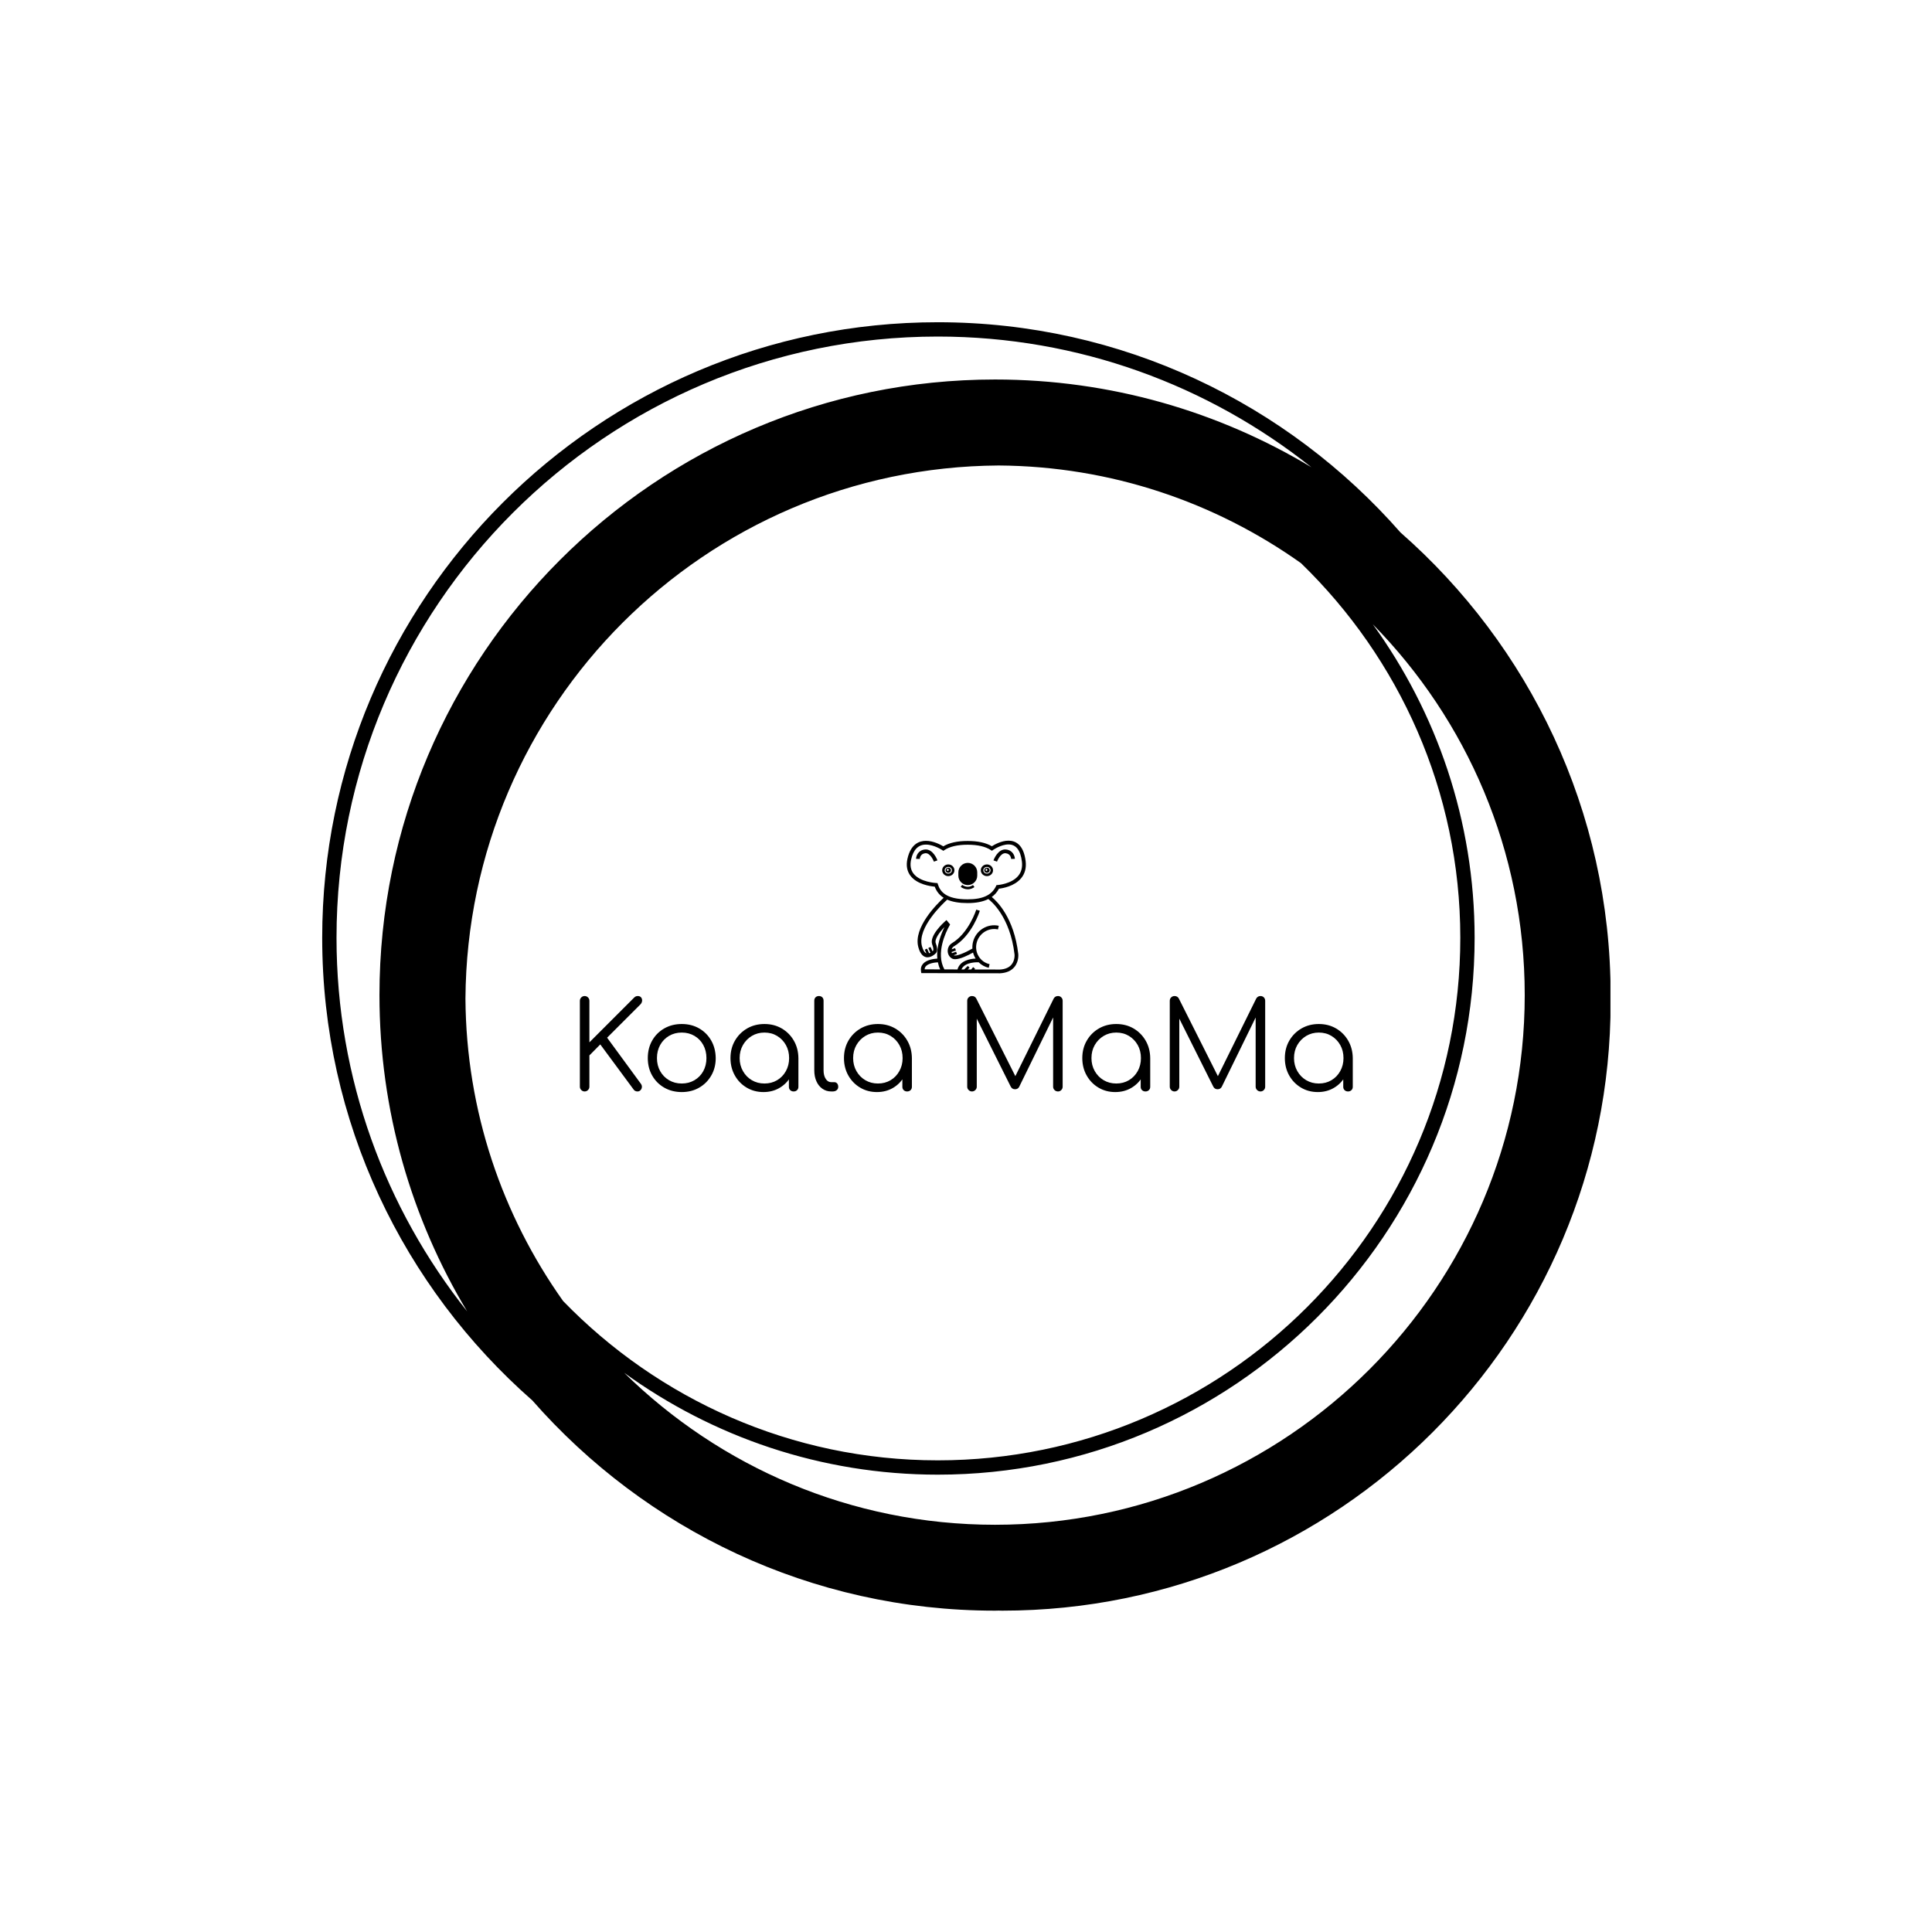<svg xmlns="http://www.w3.org/2000/svg" version="1.1" xmlns:xlink="http://www.w3.org/1999/xlink" xmlns:svgjs="http://svgjs.dev/svgjs" width="1500" height="1500" viewBox="0 0 1500 1500"><rect width="1500" height="1500" fill="#ffffff"></rect><g transform="matrix(0.667,0,0,0.667,250.001,187.667)"><svg viewBox="0 0 320 360" data-background-color="#091f5b" preserveAspectRatio="xMidYMid meet" height="1687" width="1500" xmlns="http://www.w3.org/2000/svg" xmlns:xlink="http://www.w3.org/1999/xlink"><g id="tight-bounds" transform="matrix(1,0,0,1,-0,0)"><svg viewBox="0 0 320 360" height="360" width="320"><g><svg></svg></g><g><svg viewBox="0 0 320 360" height="360" width="320"><g><path transform="translate(-17.778,2.222) scale(3.556,3.556)" d="M95 52c0-12.871-5.692-24.431-14.682-32.318-7.887-8.99-19.447-14.682-32.318-14.682-23.71 0-43 19.29-43 43 0 12.868 5.69 24.426 14.677 32.313 7.887 8.993 19.449 14.687 32.323 14.687 0.084 0 0.166-0.006 0.25-0.006 0.084 0 0.166 0.006 0.25 0.006 23.472 0 42.5-19.028 42.5-42.5 0-0.084-0.006-0.166-0.006-0.25 0-0.084 0.006-0.166 0.006-0.25zM21.828 73.371c-4.245-5.978-6.77-13.259-6.822-21.121 0.135-20.511 16.732-37.109 37.244-37.244 7.862 0.052 15.144 2.577 21.121 6.822 6.853 6.645 11.129 15.93 11.129 26.172 0 20.126-16.374 36.5-36.5 36.5-10.242 0-19.527-4.276-26.172-11.129zM6 48c0-23.159 18.841-42 42-42 9.858 0 18.926 3.422 26.1 9.13-6.463-3.888-14.024-6.13-22.1-6.13-23.71 0-43 19.29-43 43 0 8.074 2.241 15.633 6.127 22.095-5.706-7.172-9.127-16.239-9.127-26.095zM52 89c-10.08 0-19.227-4.055-25.905-10.615 6.174 4.469 13.743 7.115 21.905 7.115 20.678 0 37.5-16.822 37.5-37.5 0-8.162-2.646-15.731-7.115-21.905 6.56 6.678 10.615 15.825 10.615 25.905 0 20.402-16.598 37-37 37z" fill="#000000" fill-rule="nonzero" stroke="none" stroke-width="1" stroke-linecap="butt" stroke-linejoin="miter" stroke-miterlimit="10" stroke-dasharray="" stroke-dashoffset="0" font-family="none" font-weight="none" font-size="none" text-anchor="none" style="mix-blend-mode: normal" data-fill-palette-color="tertiary"></path></g><g transform="matrix(1,0,0,1,64,148.777)"><svg viewBox="0 0 192 62.447" height="62.447" width="192"><g><svg viewBox="0 0 192 62.447" height="62.447" width="192"><g><svg viewBox="0 0 192 62.447" height="62.447" width="192"><g transform="matrix(1,0,0,1,0,38.594)"><svg viewBox="0 0 192 23.852" height="23.852" width="192"><g id="textblocktransform"><svg viewBox="0 0 192 23.852" height="23.852" width="192" id="textblock"><g><svg viewBox="0 0 192 23.852" height="23.852" width="192"><g transform="matrix(1,0,0,1,0,0)"><svg width="192" viewBox="5 -39.05 316.33 39.3" height="23.852" data-palette-color="#fff9ef"><path d="M6.95 0L6.95 0Q6.15 0 5.58-0.58 5-1.15 5-1.95L5-1.95 5-37.1Q5-37.9 5.58-38.48 6.15-39.05 6.95-39.05L6.95-39.05Q7.75-39.05 8.33-38.48 8.9-37.9 8.9-37.1L8.9-37.1 8.9-20.1 27.15-38.35Q27.55-38.75 27.9-38.9 28.25-39.05 28.7-39.05L28.7-39.05Q29.6-39.05 30.05-38.5 30.5-37.95 30.48-37.18 30.45-36.4 29.85-35.7L29.85-35.7 16.15-22 30-3.1Q30.45-2.45 30.38-1.73 30.3-1 29.8-0.5 29.3 0 28.6 0L28.6 0Q27.5 0 26.95-0.85L26.95-0.85 13.35-19.25 8.9-14.75 8.9-1.95Q8.9-1.15 8.33-0.58 7.75 0 6.95 0ZM46.7 0.25L46.7 0.25Q42.7 0.25 39.55-1.55 36.4-3.35 34.6-6.5 32.8-9.65 32.8-13.65L32.8-13.65Q32.8-17.7 34.6-20.85 36.4-24 39.55-25.8 42.7-27.6 46.7-27.6L46.7-27.6Q50.7-27.6 53.82-25.8 56.95-24 58.75-20.85 60.55-17.7 60.6-13.65L60.6-13.65Q60.6-9.65 58.77-6.5 56.95-3.35 53.82-1.55 50.7 0.25 46.7 0.25ZM46.7-3.25L46.7-3.25Q49.6-3.25 51.9-4.6 54.2-5.95 55.5-8.3 56.8-10.65 56.8-13.65L56.8-13.65Q56.8-16.65 55.5-19.03 54.2-21.4 51.9-22.75 49.6-24.1 46.7-24.1L46.7-24.1Q43.8-24.1 41.5-22.75 39.2-21.4 37.87-19.03 36.55-16.65 36.55-13.65L36.55-13.65Q36.55-10.65 37.87-8.3 39.2-5.95 41.5-4.6 43.8-3.25 46.7-3.25ZM80.14 0.25L80.14 0.25Q76.3 0.25 73.25-1.58 70.19-3.4 68.42-6.55 66.64-9.7 66.64-13.65L66.64-13.65Q66.64-17.65 68.47-20.8 70.3-23.95 73.44-25.78 76.59-27.6 80.55-27.6L80.55-27.6Q84.5-27.6 87.62-25.78 90.75-23.95 92.57-20.8 94.39-17.65 94.44-13.65L94.44-13.65 92.89-12.45Q92.89-8.85 91.22-5.98 89.55-3.1 86.67-1.43 83.8 0.25 80.14 0.25ZM80.55-3.25L80.55-3.25Q83.44-3.25 85.72-4.6 88-5.95 89.32-8.33 90.64-10.7 90.64-13.65L90.64-13.65Q90.64-16.65 89.32-19 88-21.35 85.72-22.73 83.44-24.1 80.55-24.1L80.55-24.1Q77.69-24.1 75.39-22.73 73.09-21.35 71.75-19 70.39-16.65 70.39-13.65L70.39-13.65Q70.39-10.7 71.75-8.33 73.09-5.95 75.39-4.6 77.69-3.25 80.55-3.25ZM92.5 0L92.5 0Q91.64 0 91.09-0.53 90.55-1.05 90.55-1.9L90.55-1.9 90.55-10.45 91.5-14.4 94.44-13.65 94.44-1.9Q94.44-1.05 93.89-0.53 93.34 0 92.5 0ZM108.49 0L107.84 0Q105.84 0 104.27-1.1 102.69-2.2 101.82-4.15 100.94-6.1 100.94-8.65L100.94-8.65 100.94-37.15Q100.94-38 101.47-38.53 101.99-39.05 102.84-39.05L102.84-39.05Q103.69-39.05 104.22-38.53 104.74-38 104.74-37.15L104.74-37.15 104.74-8.65Q104.74-6.5 105.62-5.15 106.49-3.8 107.84-3.8L107.84-3.8 109.09-3.8Q109.84-3.8 110.29-3.28 110.74-2.75 110.74-1.9L110.74-1.9Q110.74-1.05 110.12-0.53 109.49 0 108.49 0L108.49 0ZM126.59 0.25L126.59 0.25Q122.74 0.25 119.69-1.58 116.64-3.4 114.86-6.55 113.09-9.7 113.09-13.65L113.09-13.65Q113.09-17.65 114.91-20.8 116.74-23.95 119.89-25.78 123.04-27.6 126.99-27.6L126.99-27.6Q130.94-27.6 134.06-25.78 137.19-23.95 139.01-20.8 140.84-17.65 140.89-13.65L140.89-13.65 139.34-12.45Q139.34-8.85 137.66-5.98 135.99-3.1 133.12-1.43 130.24 0.25 126.59 0.25ZM126.99-3.25L126.99-3.25Q129.89-3.25 132.16-4.6 134.44-5.95 135.76-8.33 137.09-10.7 137.09-13.65L137.09-13.65Q137.09-16.65 135.76-19 134.44-21.35 132.16-22.73 129.89-24.1 126.99-24.1L126.99-24.1Q124.14-24.1 121.84-22.73 119.54-21.35 118.19-19 116.84-16.65 116.84-13.65L116.84-13.65Q116.84-10.7 118.19-8.33 119.54-5.95 121.84-4.6 124.14-3.25 126.99-3.25ZM138.94 0L138.94 0Q138.09 0 137.54-0.53 136.99-1.05 136.99-1.9L136.99-1.9 136.99-10.45 137.94-14.4 140.89-13.65 140.89-1.9Q140.89-1.05 140.34-0.53 139.79 0 138.94 0ZM165.48 0L165.48 0Q164.69 0 164.11-0.58 163.53-1.15 163.53-1.95L163.53-1.95 163.53-37.1Q163.53-37.95 164.11-38.5 164.69-39.05 165.48-39.05L165.48-39.05Q166.69-39.05 167.23-38.05L167.23-38.05 184.09-4.55 182.38-4.55 198.94-38.05Q199.53-39.05 200.69-39.05L200.69-39.05Q201.49-39.05 202.03-38.5 202.59-37.95 202.59-37.1L202.59-37.1 202.59-1.95Q202.59-1.15 202.03-0.58 201.49 0 200.69 0L200.69 0Q199.84 0 199.26-0.58 198.69-1.15 198.69-1.95L198.69-1.95 198.69-32.05 199.53-32 184.78-1.85Q184.24-0.9 183.09-0.9L183.09-0.9Q181.84-0.9 181.28-2.1L181.28-2.1 166.44-31.8 167.44-32.05 167.44-1.95Q167.44-1.15 166.86-0.58 166.28 0 165.48 0ZM224.13 0.25L224.13 0.25Q220.28 0.25 217.23-1.58 214.18-3.4 212.41-6.55 210.63-9.7 210.63-13.65L210.63-13.65Q210.63-17.65 212.46-20.8 214.28-23.95 217.43-25.78 220.58-27.6 224.53-27.6L224.53-27.6Q228.48-27.6 231.61-25.78 234.73-23.95 236.56-20.8 238.38-17.65 238.43-13.65L238.43-13.65 236.88-12.45Q236.88-8.85 235.21-5.98 233.53-3.1 230.66-1.43 227.78 0.25 224.13 0.25ZM224.53-3.25L224.53-3.25Q227.43-3.25 229.71-4.6 231.98-5.95 233.31-8.33 234.63-10.7 234.63-13.65L234.63-13.65Q234.63-16.65 233.31-19 231.98-21.35 229.71-22.73 227.43-24.1 224.53-24.1L224.53-24.1Q221.68-24.1 219.38-22.73 217.08-21.35 215.73-19 214.38-16.65 214.38-13.65L214.38-13.65Q214.38-10.7 215.73-8.33 217.08-5.95 219.38-4.6 221.68-3.25 224.53-3.25ZM236.48 0L236.48 0Q235.63 0 235.08-0.53 234.53-1.05 234.53-1.9L234.53-1.9 234.53-10.45 235.48-14.4 238.43-13.65 238.43-1.9Q238.43-1.05 237.88-0.53 237.33 0 236.48 0ZM248.38 0L248.38 0Q247.58 0 247-0.58 246.43-1.15 246.43-1.95L246.43-1.95 246.43-37.1Q246.43-37.95 247-38.5 247.58-39.05 248.38-39.05L248.38-39.05Q249.58-39.05 250.13-38.05L250.13-38.05 266.98-4.55 265.28-4.55 281.83-38.05Q282.43-39.05 283.58-39.05L283.58-39.05Q284.38-39.05 284.93-38.5 285.48-37.95 285.48-37.1L285.48-37.1 285.48-1.95Q285.48-1.15 284.93-0.58 284.38 0 283.58 0L283.58 0Q282.73 0 282.16-0.58 281.58-1.15 281.58-1.95L281.58-1.95 281.58-32.05 282.43-32 267.68-1.85Q267.13-0.9 265.98-0.9L265.98-0.9Q264.73-0.9 264.18-2.1L264.18-2.1 249.33-31.8 250.33-32.05 250.33-1.95Q250.33-1.15 249.75-0.58 249.18 0 248.38 0ZM307.03 0.25L307.03 0.25Q303.18 0.25 300.13-1.58 297.08-3.4 295.3-6.55 293.53-9.7 293.53-13.65L293.53-13.65Q293.53-17.65 295.35-20.8 297.18-23.95 300.33-25.78 303.48-27.6 307.43-27.6L307.43-27.6Q311.38-27.6 314.5-25.78 317.63-23.95 319.45-20.8 321.28-17.65 321.33-13.65L321.33-13.65 319.78-12.45Q319.78-8.85 318.1-5.98 316.43-3.1 313.55-1.43 310.68 0.25 307.03 0.25ZM307.43-3.25L307.43-3.25Q310.33-3.25 312.6-4.6 314.88-5.95 316.2-8.33 317.53-10.7 317.53-13.65L317.53-13.65Q317.53-16.65 316.2-19 314.88-21.35 312.6-22.73 310.33-24.1 307.43-24.1L307.43-24.1Q304.58-24.1 302.28-22.73 299.98-21.35 298.63-19 297.28-16.65 297.28-13.65L297.28-13.65Q297.28-10.7 298.63-8.33 299.98-5.95 302.28-4.6 304.58-3.25 307.43-3.25ZM319.38 0L319.38 0Q318.53 0 317.98-0.53 317.43-1.05 317.43-1.9L317.43-1.9 317.43-10.45 318.38-14.4 321.33-13.65 321.33-1.9Q321.33-1.05 320.78-0.53 320.23 0 319.38 0Z" opacity="1" transform="matrix(1,0,0,1,0,0)" fill="#000000" class="wordmark-text-0" data-fill-palette-color="primary" id="text-0"></path></svg></g></svg></g></svg></g></svg></g><g transform="matrix(1,0,0,1,81.211,0)"><svg viewBox="0 0 29.577 32.964" height="32.964" width="29.577"><g><svg xmlns="http://www.w3.org/2000/svg" xmlns:xlink="http://www.w3.org/1999/xlink" version="1.1" x="0" y="0" viewBox="12.651 8.374 74.7 83.252" enable-background="new 0 0 100 100" xml:space="preserve" height="32.964" width="29.577" class="icon-icon-0" data-fill-palette-color="accent" id="icon-0"><g fill="#edf0f5" data-fill-palette-color="accent"><path d="M87.21 21.166C85.906 10.593 80.642 8.374 76.457 8.374c-4.429 0-8.806 2.474-10.44 3.506-3.709-2.202-8.809-3.318-15.178-3.318-6.419 0-11.549 1.133-15.264 3.37-1.667-1.004-6.214-3.452-10.909-3.452-4.163 0-9.557 1.964-11.611 11.318-0.923 4.201-0.264 7.79 1.958 10.667 4.162 5.385 12.522 6.531 15.174 6.762 1.115 3 2.963 5.312 5.598 6.982-4.115 3.789-19.147 18.656-15.915 30.864 0.972 3.67 2.564 5.806 4.733 6.351 3.02 0.756 5.827-1.979 6.241-2.406 0.516-0.469 1.611-2.058-0.026-6.351-0.914-2.398 2.373-6.872 5.487-10.085-2.077 4.167-5.233 11.984-4.489 19.775-2.282 0.136-6.805 0.73-9.018 3.317-1.126 1.318-1.529 2.936-1.194 4.811l0.172 0.968 31.184 0.08 0.113 0.093 0.077-0.093 17.961 0.046c3.956-0.205 6.977-1.504 8.978-3.86 2.987-3.514 2.523-8.057 2.502-8.257-2.653-22.633-13.228-32.975-16.636-35.765 1.903-1.365 3.408-3.09 4.512-5.201 2.298-0.258 9.695-1.466 13.919-6.555C86.786 29.05 87.736 25.424 87.21 21.166zM24.583 87.206c1.584-1.855 5.392-2.422 7.577-2.521 0.306 1.505 0.775 2.995 1.45 4.444l-9.763-0.025C23.877 88.373 24.122 87.746 24.583 87.206zM80.25 79.729c0.005 0.037 0.381 3.716-1.956 6.466-1.566 1.842-4.024 2.862-7.244 3.031l-15.964-0.041 0.398-0.482-1.211-0.999-1.219 1.476-2.141-0.006 1.126-1.089-1.091-1.128-2.287 2.211-1.715-0.004c2.138-4.988 10.612-4.488 10.703-4.481l0.006-0.088c1.742 1.755 3.942 2.991 6.418 3.547l0.515-2.297c-2.837-0.637-5.246-2.346-6.782-4.813-1.572-2.524-2.05-5.533-1.344-8.472 1.447-6.016 7.457-9.828 13.395-8.493l0.515-2.297c-7.18-1.609-14.454 2.981-16.198 10.24-0.326 1.357-0.44 2.727-0.354 4.073-4.732 2.72-10.182 4.97-11.61 4.198-0.031-0.017-0.058-0.039-0.088-0.057l2.023-0.714-0.523-1.48-2.634 0.93c-0.113-0.232-0.187-0.478-0.239-0.731l2.72-0.96-0.523-1.48-2.127 0.751c0.213-0.737 0.647-1.392 1.268-1.765C53.614 67.86 58.286 52.969 58.48 52.339l-2.251-0.69c-0.044 0.146-4.592 14.652-15.351 21.105-2.389 1.433-3.281 4.806-1.948 7.365 0.51 0.978 1.234 1.727 2.156 2.228 0.512 0.278 1.149 0.4 1.87 0.4 3.235 0 8.165-2.444 11.261-4.18 0.336 1.295 0.867 2.544 1.592 3.708 0.012 0.019 0.026 0.036 0.038 0.055-3.315 0.151-9.783 1.186-11.391 6.827l-8.199-0.021c-5.585-10.142 0.931-23.416 3.097-27.297 0.06-0.107 0.1-0.18 0.12-0.218l0.358-0.691-2.276-2.751-0.912 0.81c-1.036 0.922-10.068 9.159-8.026 14.515 1.041 2.731 0.656 3.682 0.583 3.823L29.17 77.36c-0.094 0.1-0.23 0.231-0.396 0.376l-1.21-2.667-1.43 0.648 1.333 2.938c-0.254 0.14-0.521 0.266-0.793 0.36l-1.315-2.899-1.43 0.648 1.041 2.296c-1.166-0.433-2.142-2.002-2.827-4.591-3.05-11.523 13.383-26.864 15.86-29.094 3.303 1.446 7.544 2.156 12.835 2.156 5.316 0 9.611-0.841 12.957-2.531C65.488 46.264 77.467 55.985 80.25 79.729zM82.58 30.431c-4.28 5.166-12.864 5.775-12.95 5.78l-0.693 0.045-0.297 0.628c-2.67 5.658-8.327 8.294-17.801 8.294-13.882 0-17.272-5.039-18.674-9.43l-0.251-0.785-0.823-0.033c-0.1-0.004-10.018-0.465-14.22-5.91-1.773-2.298-2.284-5.231-1.518-8.717 1.38-6.283 4.513-9.468 9.313-9.468 5.05 0 10.202 3.431 10.254 3.466l0.655 0.442 0.657-0.438c3.364-2.247 8.279-3.387 14.608-3.387 6.29 0 11.185 1.126 14.547 3.346l0.671 0.443 0.657-0.464c0.049-0.035 5.024-3.512 9.742-3.512 4.707 0 7.539 3.609 8.418 10.726C85.317 25.039 84.545 28.059 82.58 30.431z" fill="#000000" data-fill-palette-color="accent"></path><path d="M23.961 13.92c-4.239 0.473-5.454 4.037-5.504 5.856l2.352 0.073c0.014-0.33 0.225-3.234 3.412-3.589 3.301-0.375 5.428 5.223 5.449 5.279l1.107-0.399 1.108-0.398C31.777 20.439 29.158 13.341 23.961 13.92z" fill="#000000" data-fill-palette-color="accent"></path><path d="M74.957 13.92c-5.177-0.589-7.817 6.518-7.926 6.821l2.215 0.797c0.021-0.056 2.125-5.653 5.45-5.279 3.187 0.356 3.398 3.259 3.411 3.582l2.352-0.065C80.411 17.957 79.196 14.393 74.957 13.92z" fill="#000000" data-fill-palette-color="accent"></path><path d="M62.93 25.331c-0.946 0-1.713 0.724-1.713 1.618 0 0.894 0.767 1.618 1.713 1.618 0.946 0 1.713-0.724 1.713-1.618C64.643 26.055 63.876 25.331 62.93 25.331zM62.619 27.391c-0.301 0-0.545-0.316-0.545-0.706 0-0.39 0.244-0.706 0.545-0.706 0.301 0 0.545 0.316 0.545 0.706C63.164 27.075 62.92 27.391 62.619 27.391z" fill="#000000" data-fill-palette-color="accent"></path><path d="M62.931 23.277c-2.118 0-3.841 1.647-3.841 3.672s1.723 3.672 3.841 3.672c2.118 0 3.841-1.647 3.841-3.672S65.049 23.277 62.931 23.277zM62.931 29.051c-1.253 0-2.272-0.943-2.272-2.102s1.019-2.102 2.272-2.102c1.252 0 2.271 0.943 2.271 2.102S64.183 29.051 62.931 29.051z" fill="#000000" data-fill-palette-color="accent"></path><path d="M38.696 25.331c-0.946 0-1.713 0.724-1.713 1.618 0 0.894 0.767 1.618 1.713 1.618 0.946 0 1.713-0.724 1.713-1.618C40.409 26.055 39.642 25.331 38.696 25.331zM38.385 27.391c-0.301 0-0.545-0.316-0.545-0.706 0-0.39 0.244-0.706 0.545-0.706 0.301 0 0.545 0.316 0.545 0.706C38.93 27.075 38.686 27.391 38.385 27.391z" fill="#000000" data-fill-palette-color="accent"></path><path d="M38.696 23.277c-2.118 0-3.841 1.647-3.841 3.672s1.723 3.672 3.841 3.672c2.118 0 3.841-1.647 3.841-3.672S40.814 23.277 38.696 23.277zM38.696 29.051c-1.253 0-2.272-0.943-2.272-2.102s1.019-2.102 2.272-2.102c1.252 0 2.271 0.943 2.271 2.102S39.948 29.051 38.696 29.051z" fill="#000000" data-fill-palette-color="accent"></path><path d="M51.352 37.294c-1.364 0.113-2.731-0.302-3.948-1.199l-0.932 1.264c1.36 1.002 2.882 1.523 4.434 1.523 0.192 0 0.382-0.008 0.574-0.024 1.308-0.108 2.528-0.572 3.628-1.38l-0.93-1.264C53.317 36.846 52.366 37.21 51.352 37.294z" fill="#000000" data-fill-palette-color="accent"></path><path d="M50.931 22.312c-3.257 0-5.922 2.665-5.922 5.922v2.088c0 3.257 2.665 5.922 5.922 5.922 3.257 0 5.922-2.665 5.922-5.922v-2.088C56.853 24.977 54.188 22.312 50.931 22.312z" fill="#000000" data-fill-palette-color="accent"></path></g></svg></g></svg></g><g></g></svg></g></svg></g></svg></g></svg></g><defs></defs></svg><rect width="320" height="360" fill="none" stroke="none" visibility="hidden"></rect></g></svg></g></svg>